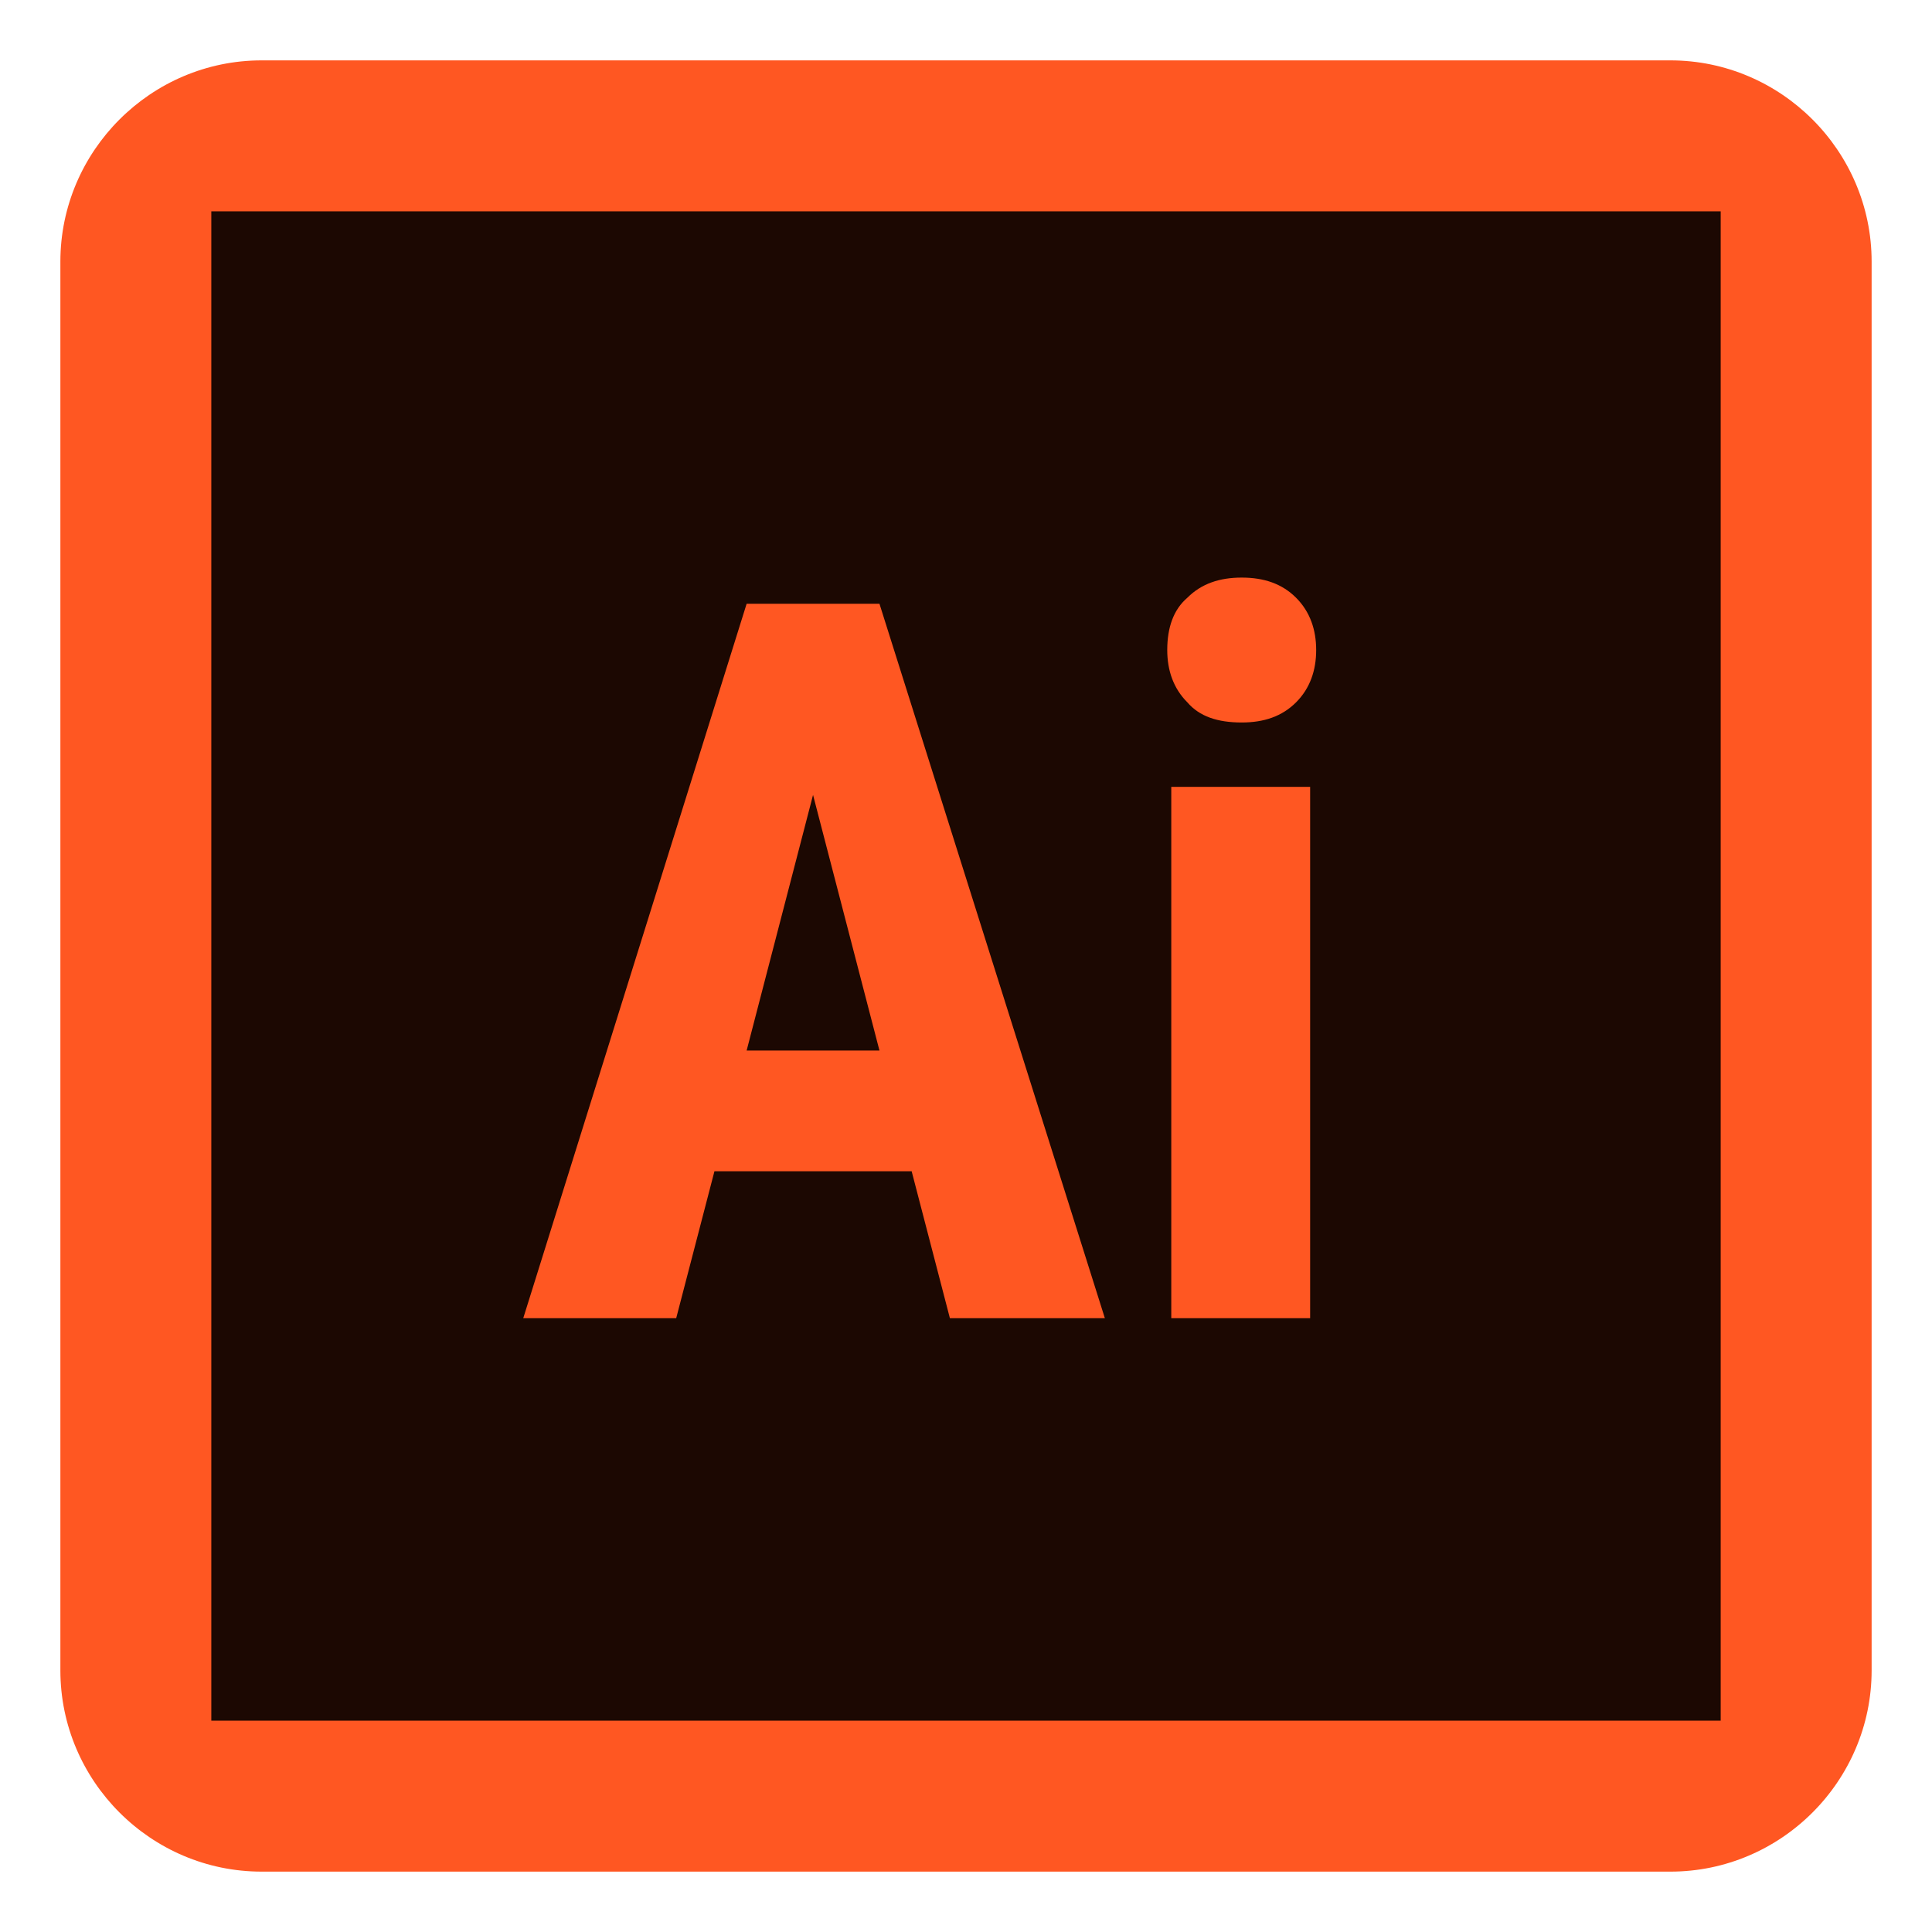 <?xml version="1.0" encoding="utf-8"?>
<!-- Generator: Adobe Illustrator 27.0.0, SVG Export Plug-In . SVG Version: 6.00 Build 0)  -->
<svg version="1.1" id="Warstwa_1" xmlns="http://www.w3.org/2000/svg" xmlns:xlink="http://www.w3.org/1999/xlink" x="0px" y="0px"
	 viewBox="0 0 96 96" style="enable-background:new 0 0 96 96;" xml:space="preserve">
<style type="text/css">
	.st0{fill:#FF5722;}
	.st1{fill:#1C0802;}
</style>
<path class="st0" d="M3,13C3,7.5,7.5,3,13,3h70c5.5,0,10,4.5,10,10v70c0,5.5-4.5,10-10,10H13C7.5,93,3,88.5,3,83V13z"/>
<path class="st1" d="M10.5,10.5v75h75v-75H10.5z M47.2,65.5l-1.9-7.3h-9.8l-1.9,7.3H26L37.1,30h6.6l11.2,35.5H47.2z M65.1,65.5h-6.9
	V39.1h6.9V65.5z M64.4,34.9c-0.7,0.7-1.6,1-2.7,1c-1.2,0-2.1-0.3-2.7-1c-0.7-0.7-1-1.6-1-2.6c0-1.1,0.3-2,1-2.6c0.7-0.7,1.6-1,2.7-1
	c1.1,0,2,0.3,2.7,1c0.7,0.7,1,1.6,1,2.6C65.4,33.3,65.1,34.2,64.4,34.9z"/>
<path class="st1" d="M37.1,52.2h6.6l-3.3-12.7L37.1,52.2z"/>
</svg>
